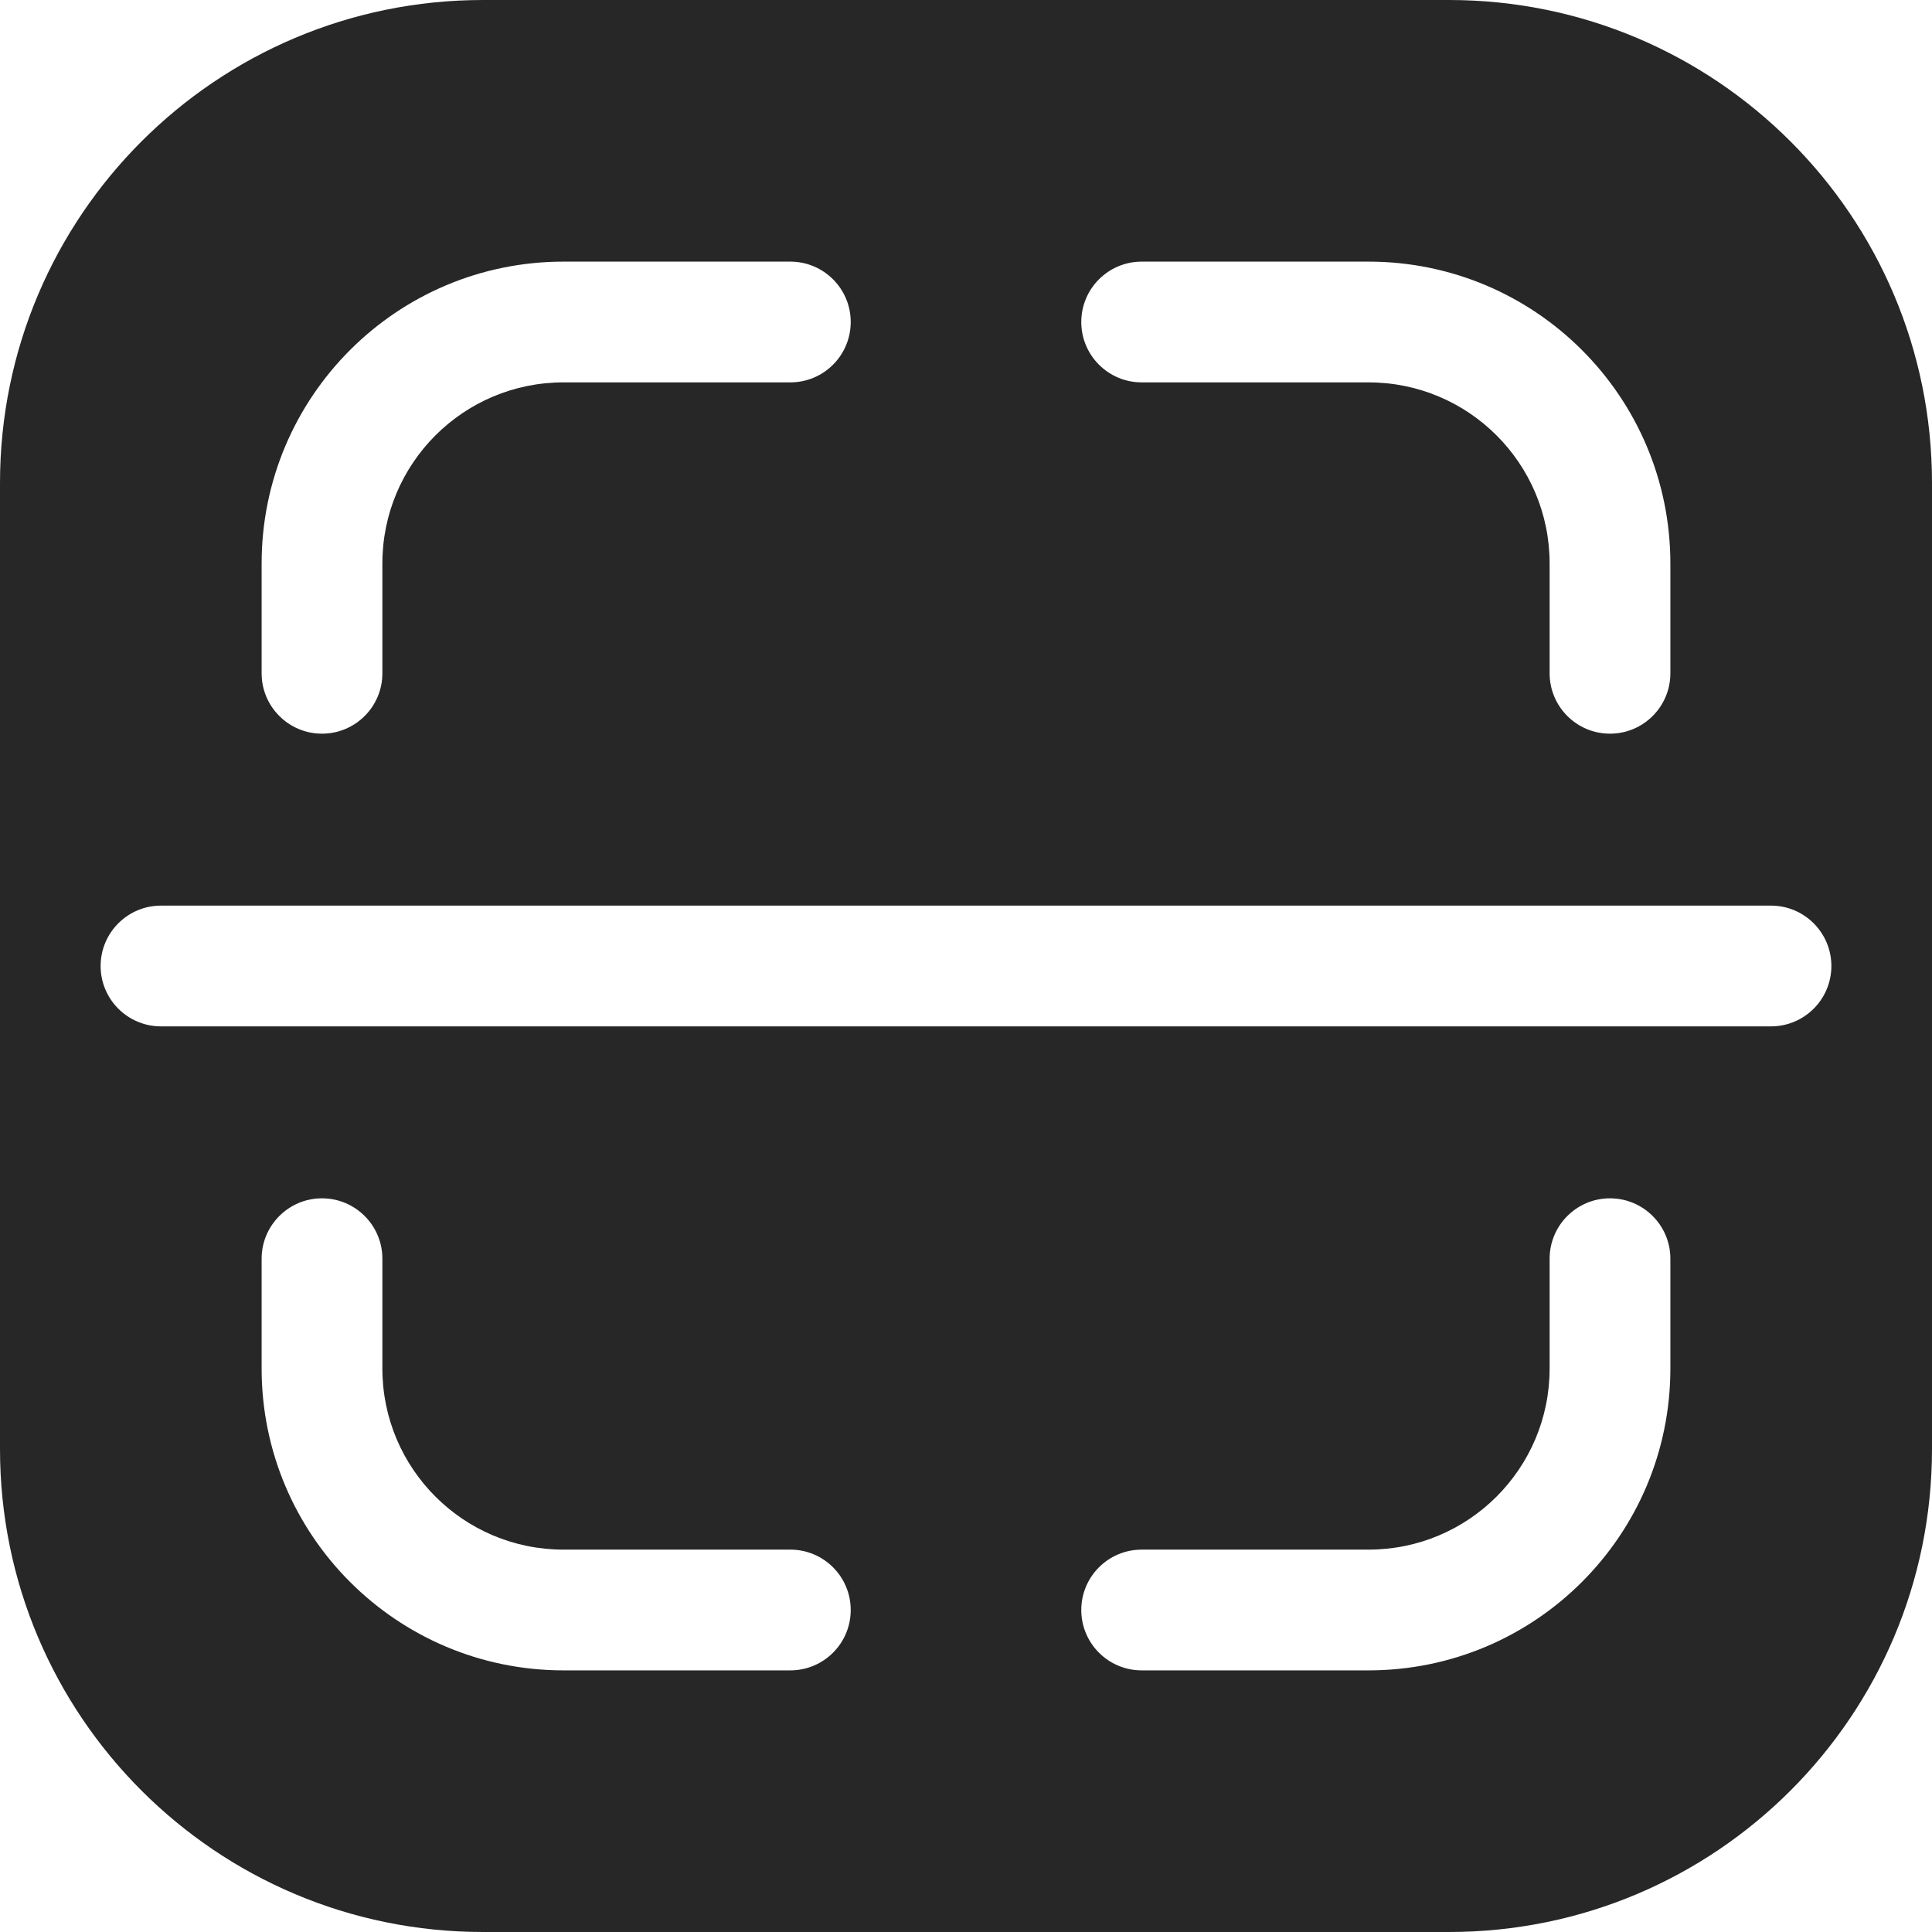 <svg width="24" height="24" viewBox="0 0 24 24" fill="none" xmlns="http://www.w3.org/2000/svg">
<path fill-rule="evenodd" clip-rule="evenodd" d="M6 0C2.686 0 0 2.686 0 6V18C0 21.314 2.686 24 6 24H18C21.314 24 24 21.314 24 18V6C24 2.686 21.314 0 18 0H6ZM7 3.25C4.929 3.25 3.25 4.929 3.25 7V8.364C3.25 8.778 3.586 9.114 4 9.114C4.414 9.114 4.75 8.778 4.75 8.364V7C4.75 5.757 5.757 4.75 7 4.75H9.818C10.232 4.75 10.568 4.414 10.568 4C10.568 3.586 10.232 3.25 9.818 3.25H7ZM14.182 3.25C13.768 3.25 13.432 3.586 13.432 4C13.432 4.414 13.768 4.75 14.182 4.75H17C18.243 4.75 19.25 5.757 19.25 7V8.364C19.25 8.778 19.586 9.114 20 9.114C20.414 9.114 20.75 8.778 20.75 8.364V7C20.75 4.929 19.071 3.25 17 3.25H14.182ZM2 11.25C1.586 11.25 1.25 11.586 1.25 12C1.25 12.414 1.586 12.75 2 12.75H22C22.414 12.75 22.75 12.414 22.75 12C22.75 11.586 22.414 11.25 22 11.25H2ZM4.75 15.636C4.75 15.222 4.414 14.886 4 14.886C3.586 14.886 3.25 15.222 3.25 15.636V17C3.25 19.071 4.929 20.75 7 20.75H9.818C10.232 20.75 10.568 20.414 10.568 20C10.568 19.586 10.232 19.25 9.818 19.25H7C5.757 19.25 4.75 18.243 4.75 17V15.636ZM20.75 15.636C20.75 15.222 20.414 14.886 20 14.886C19.586 14.886 19.25 15.222 19.25 15.636V17C19.25 18.243 18.243 19.25 17 19.25H14.182C13.768 19.25 13.432 19.586 13.432 20C13.432 20.414 13.768 20.75 14.182 20.75H17C19.071 20.75 20.75 19.071 20.75 17V15.636Z" fill="#272727"/>
</svg>
